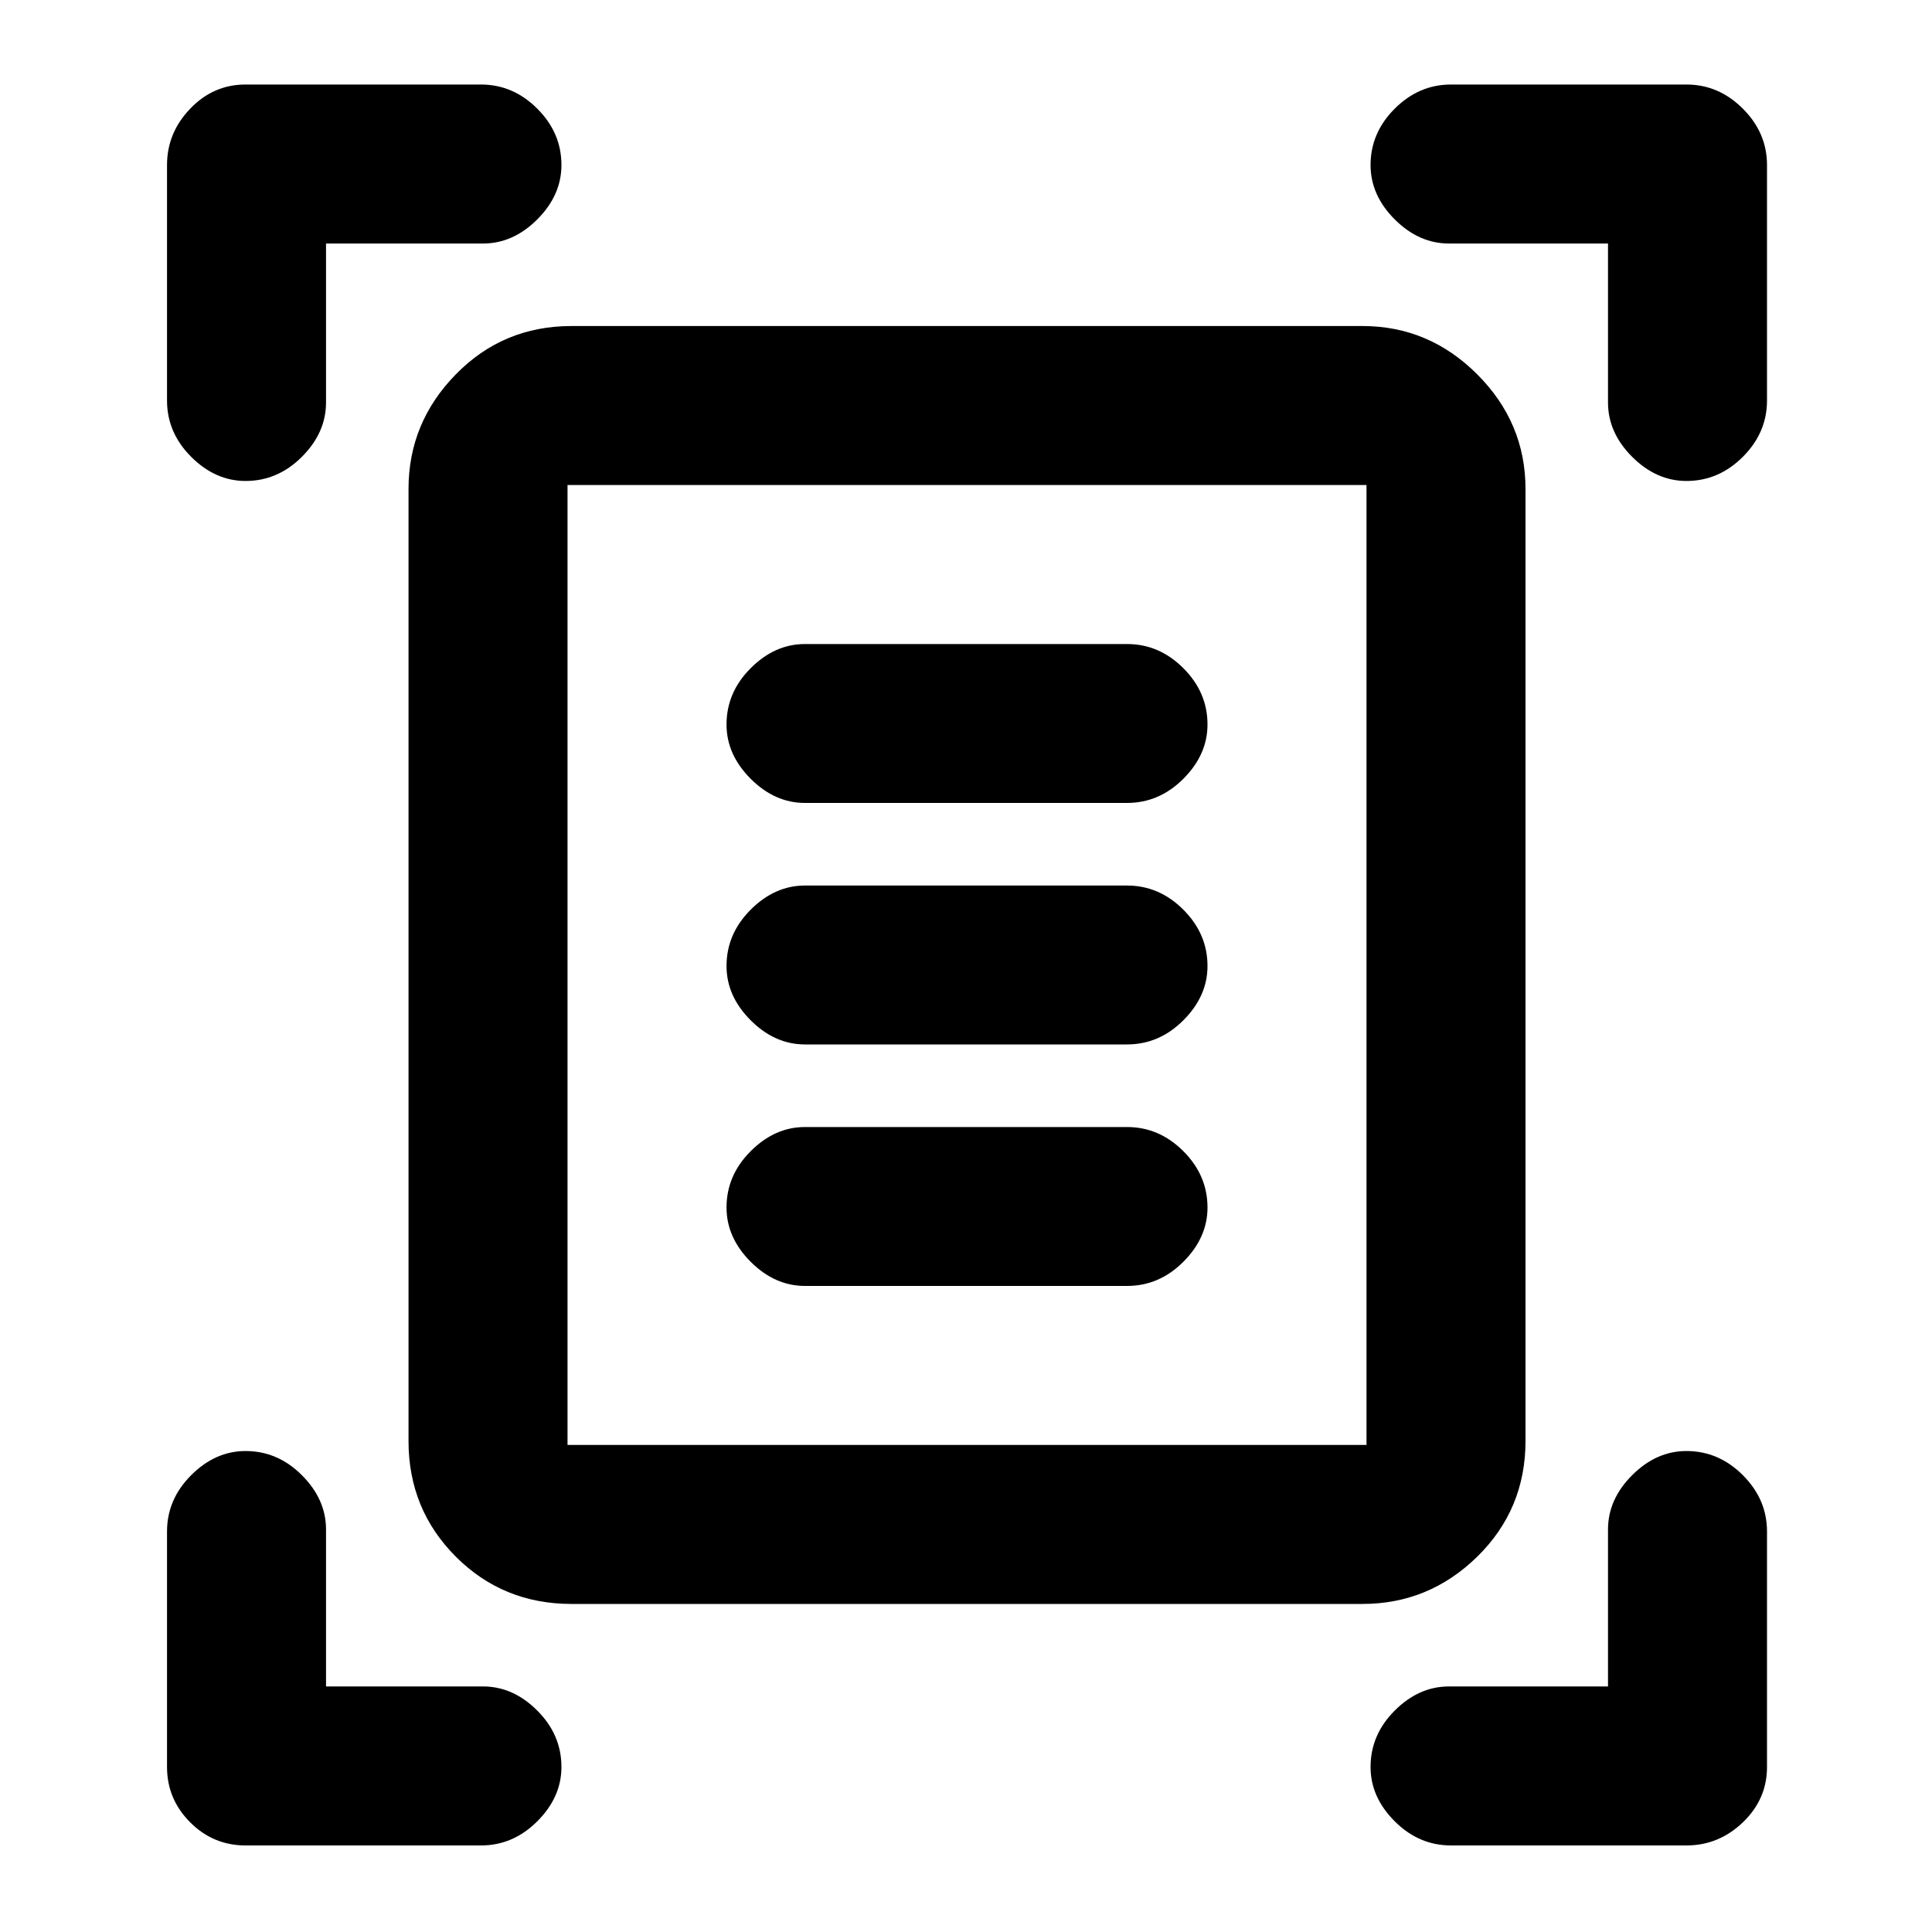 <svg xmlns="http://www.w3.org/2000/svg" height="20" width="20"><path d="M2.542 4.979q-.313 0-.563-.25-.25-.25-.25-.583V1.708q0-.333.24-.583.239-.25.573-.25h2.437q.333 0 .583.25.25.25.25.583 0 .313-.25.563-.25.25-.562.25H3.375v1.646q0 .312-.25.562-.25.25-.583.25Zm14.916 0q-.312 0-.562-.25-.25-.25-.25-.562V2.521H15q-.312 0-.562-.25-.25-.25-.25-.563 0-.333.25-.583.25-.25.583-.25h2.437q.334 0 .584.25.25.25.25.583v2.438q0 .333-.25.583-.25.25-.584.25ZM2.542 19.104q-.334 0-.573-.239-.24-.24-.24-.573v-2.438q0-.333.25-.583.25-.25.563-.25.333 0 .583.25.25.25.25.562v1.625H5q.312 0 .562.25.25.25.25.584 0 .312-.25.562-.25.25-.583.25Zm12.479 0q-.333 0-.583-.25-.25-.25-.25-.562 0-.334.25-.584.25-.25.562-.25h1.646v-1.625q0-.312.25-.562.25-.25.562-.25.334 0 .584.25.25.25.25.583v2.438q0 .333-.25.573-.25.239-.584.239Zm-9.146-4.146h8.271V5.021H5.875Zm.042 1.646q-.709 0-1.198-.489-.49-.49-.49-1.198V5.062q0-.687.49-1.187.489-.5 1.198-.5h8.187q.688 0 1.188.5t.5 1.187v9.855q0 .708-.5 1.198-.5.489-1.188.489Zm2.416-8.292h3.334q.333 0 .583-.25.25-.25.25-.562 0-.333-.25-.583-.25-.25-.583-.25H8.333q-.312 0-.562.25-.25.25-.25.583 0 .312.25.562.25.25.562.25Zm0 2.5h3.334q.333 0 .583-.25.25-.25.25-.562 0-.333-.25-.583-.25-.25-.583-.25H8.333q-.312 0-.562.25-.25.25-.25.583 0 .312.25.562.25.25.562.25Zm0 2.5h3.334q.333 0 .583-.25.25-.25.25-.562 0-.333-.25-.583-.25-.25-.583-.25H8.333q-.312 0-.562.25-.25.25-.25.583 0 .312.25.562.25.25.562.25Zm-2.458 1.646V5.021v9.937Z"/></svg>